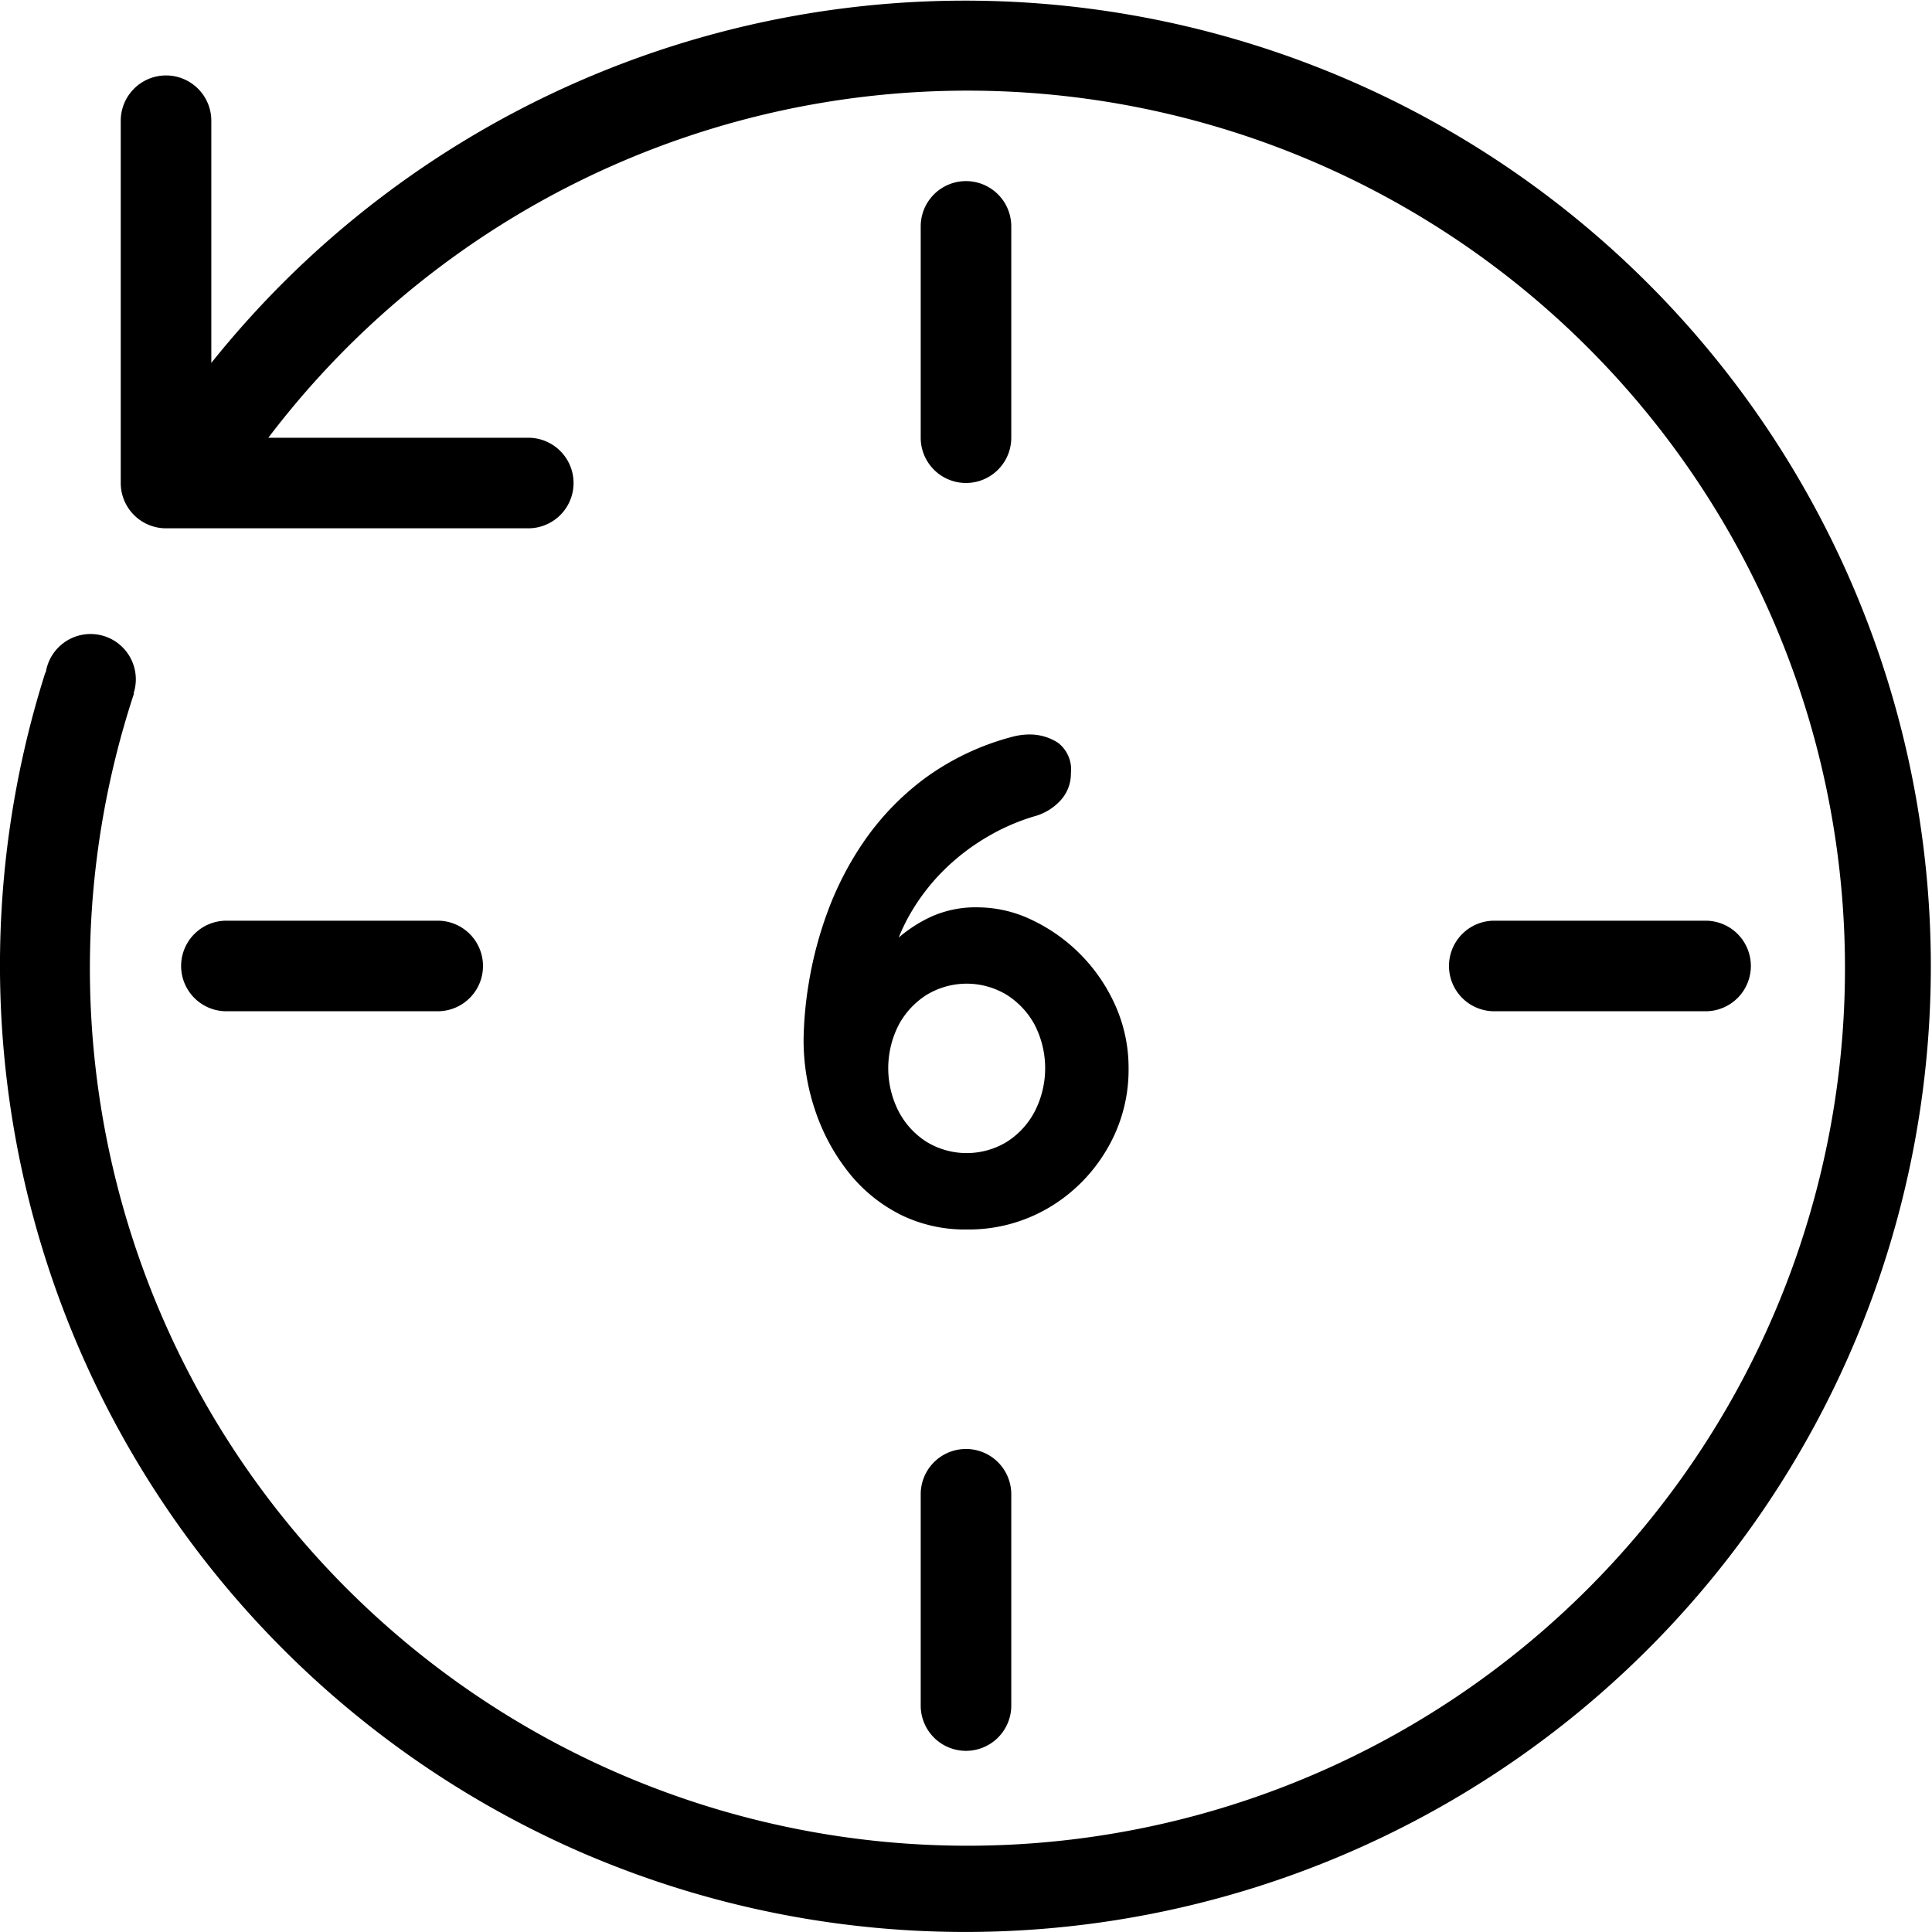 <svg xmlns="http://www.w3.org/2000/svg" width="128.001" height="128.001"><defs/><path d="M39.087 122.974a64.1 64.1 0 01-36.082-78.42l.027.007a3 3 0 115.819 1.375l.028.005a58.14 58.14 0 108.9-16.939H35a3 3 0 110 6H11a3 3 0 01-3-3V7.999a3 3 0 016 0v16.045a64.666 64.666 0 014.744-5.3 63.978 63.978 0 1120.342 104.227zM61 112.999v-14a3 3 0 016 0v14a3 3 0 11-6 0zm-1.44-32.577a10.265 10.265 0 01-3.4-2.829A13.465 13.465 0 0154 73.547a14.451 14.451 0 01-.76-4.646 25 25 0 01.344-3.771 25.445 25.445 0 011.219-4.646 21.108 21.108 0 012.438-4.739 17.792 17.792 0 013.979-4.14 17.188 17.188 0 015.912-2.806 4.407 4.407 0 011.058-.137 3.435 3.435 0 011.909.551 2.233 2.233 0 01.851 2.025 2.6 2.6 0 01-.667 1.77 3.639 3.639 0 01-1.771 1.08 14 14 0 00-3.105 1.359 14.391 14.391 0 00-2.853 2.184 13.678 13.678 0 00-2.253 2.92 12.122 12.122 0 00-.759 1.565 9.443 9.443 0 012.047-1.335 7.179 7.179 0 013.2-.667 8.332 8.332 0 013.564.829 11.389 11.389 0 015.545 5.68 10.113 10.113 0 01.874 4.163 10.338 10.338 0 01-1.45 5.382 10.841 10.841 0 01-3.863 3.863 10.441 10.441 0 01-5.406 1.426 9.62 9.62 0 01-4.492-1.031zm1.84-14.514a5.326 5.326 0 00-1.861 2 6.286 6.286 0 000 5.727 5.284 5.284 0 001.861 2.024 5.121 5.121 0 005.292 0 5.292 5.292 0 001.863-2.024 6.286 6.286 0 000-5.727 5.333 5.333 0 00-1.863-2 5.121 5.121 0 00-5.292 0zM99 66.999a3 3 0 010-6h14a3 3 0 010 6zm-84 0a3 3 0 010-6h14a3 3 0 110 6zm46-38v-14a3 3 0 116 0v14a3 3 0 01-6 0z"/></svg>
